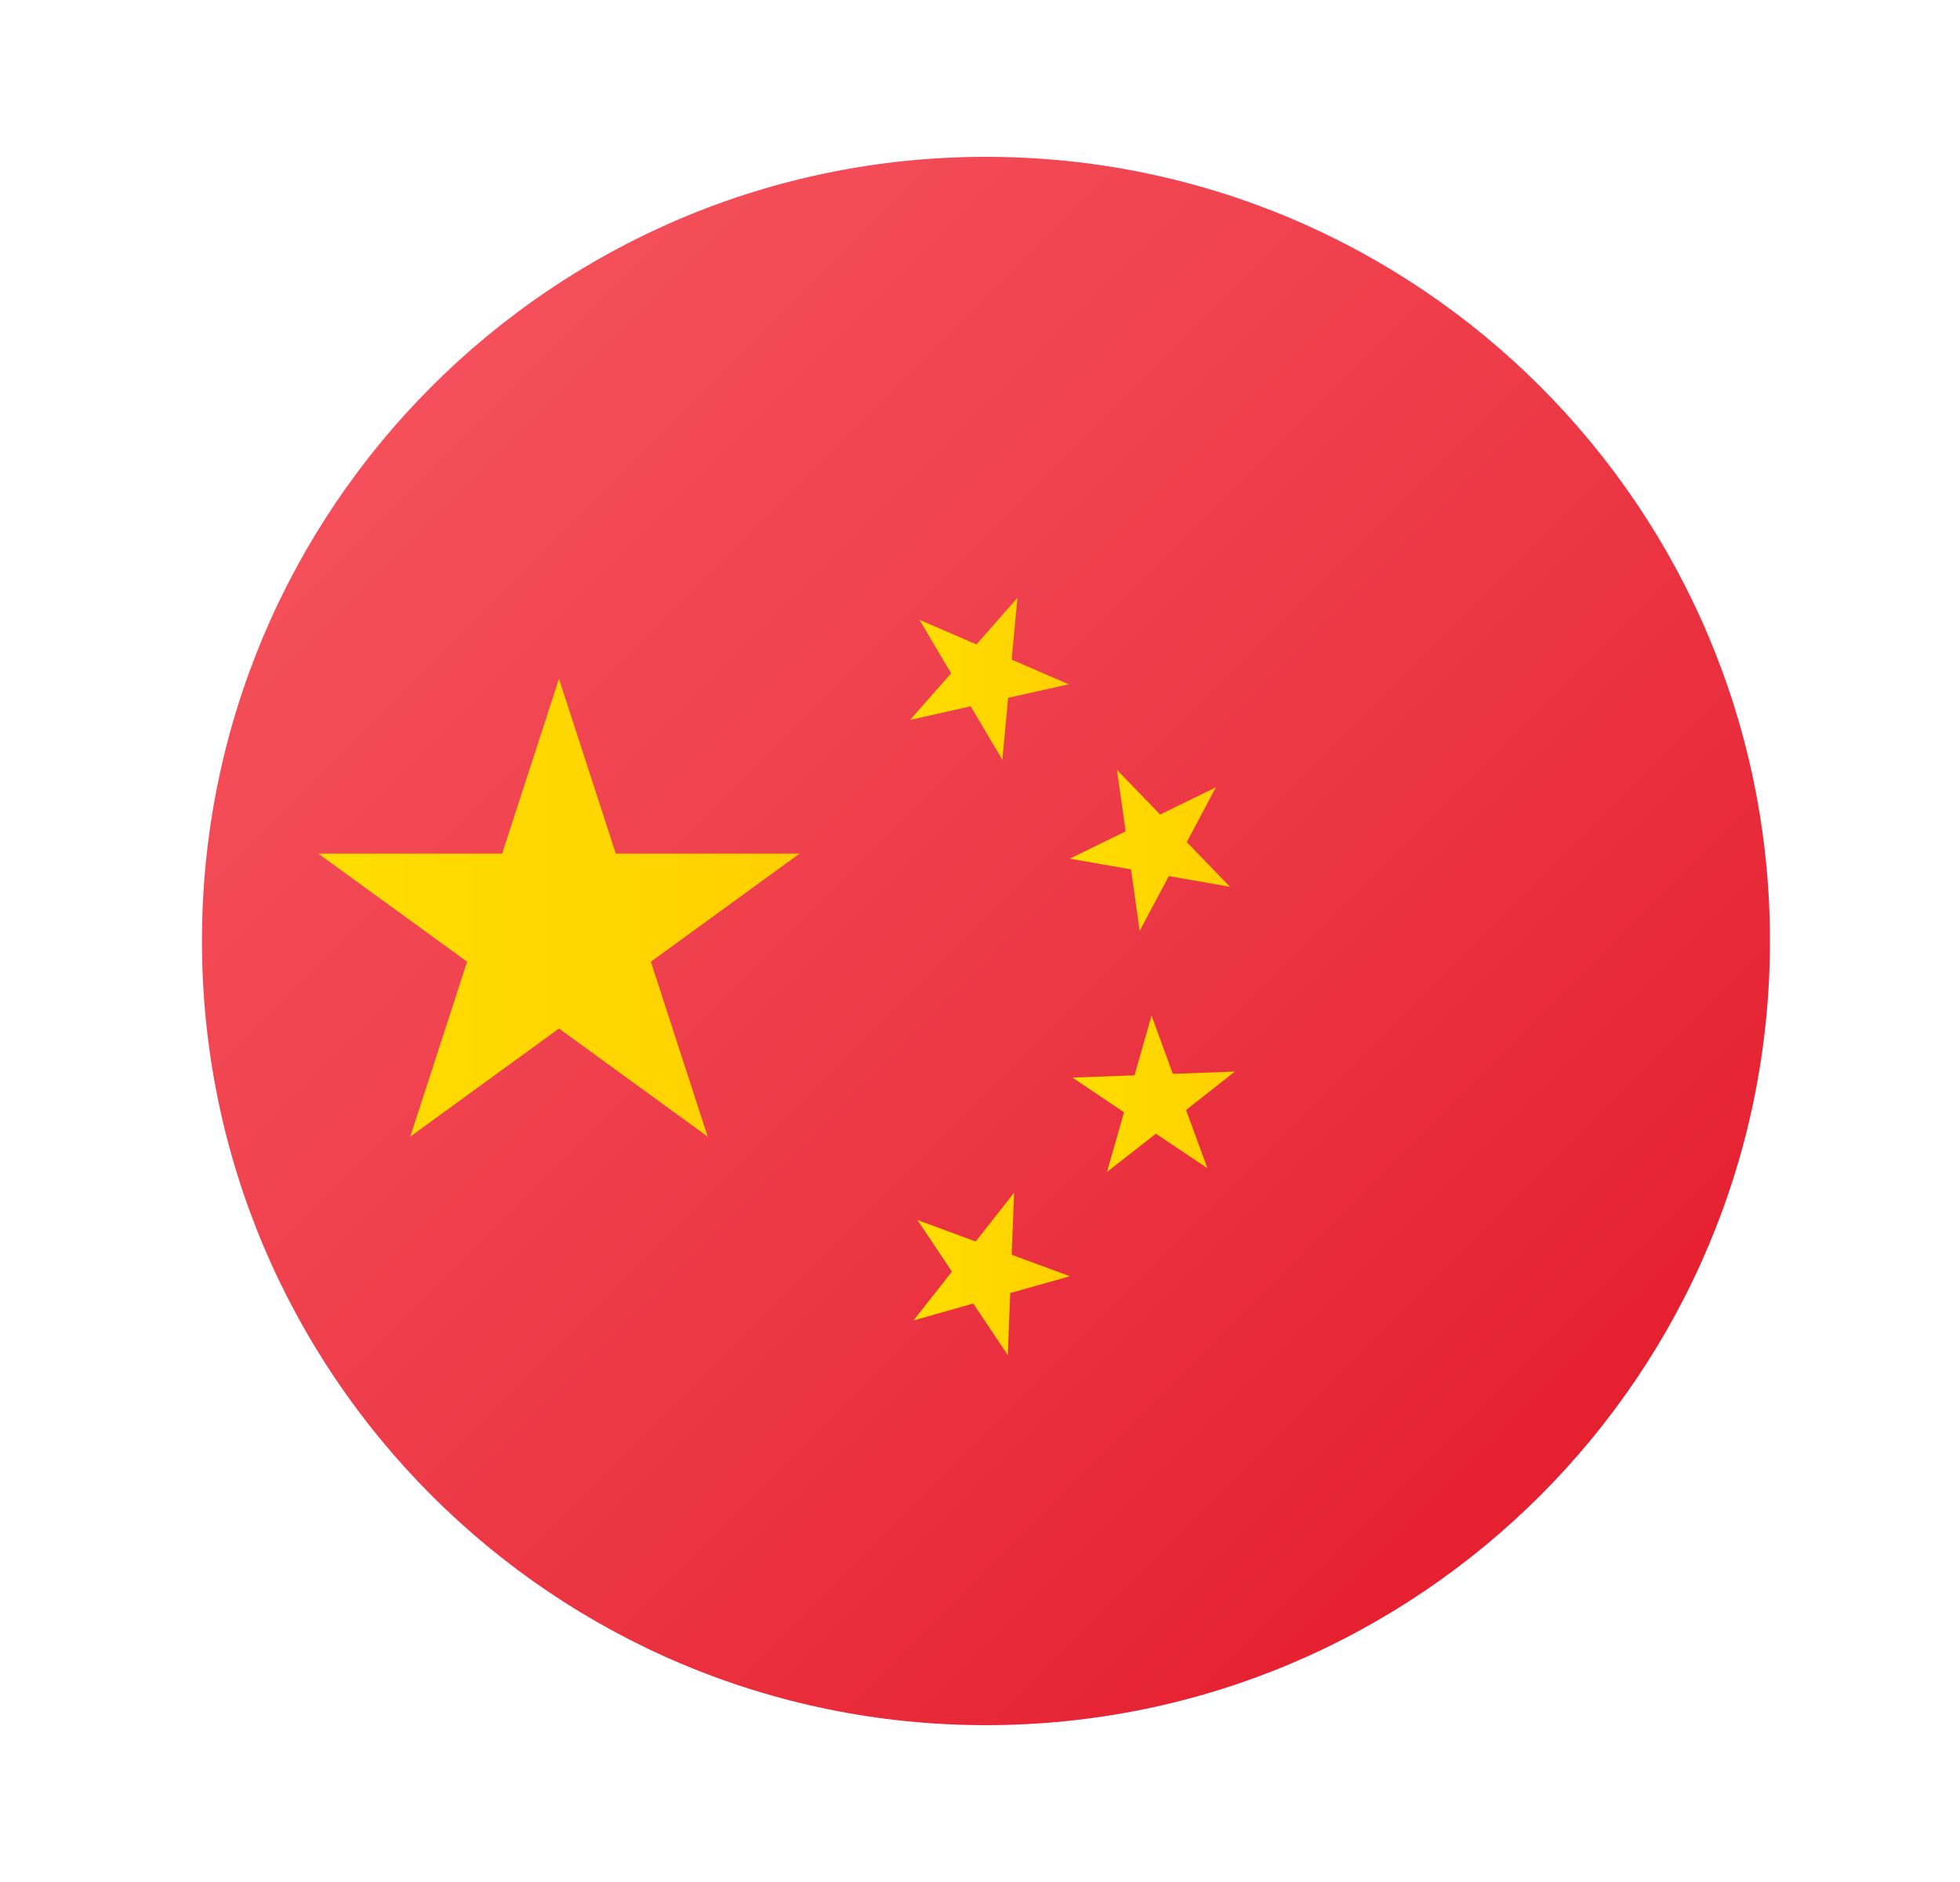<svg width="25" height="24" viewBox="0 0 25 24" fill="none" xmlns="http://www.w3.org/2000/svg">
<path d="M22.576 12C22.576 17.523 18.098 22 12.576 22C7.053 22 2.576 17.523 2.576 12C2.576 6.478 7.053 2 12.576 2C18.098 2 22.576 6.478 22.576 12Z" fill="url(#paint0_linear_1_9515)"/>
<path d="M7.13 8.656L7.855 10.886H10.199L8.302 12.264L9.027 14.495L7.13 13.116L5.233 14.495L5.958 12.264L4.061 10.886H6.405L7.13 8.656Z" fill="url(#paint1_linear_1_9515)"/>
<path d="M14.688 12.951L14.96 13.694L15.752 13.665L15.129 14.155L15.401 14.898L14.744 14.457L14.12 14.945L14.337 14.184L13.68 13.742L14.471 13.713L14.688 12.951Z" fill="url(#paint2_linear_1_9515)"/>
<path d="M14.247 9.818L14.798 10.387L15.509 10.04L15.138 10.739L15.689 11.309L14.909 11.172L14.537 11.871L14.426 11.087L13.646 10.95L14.358 10.602L14.247 9.818Z" fill="url(#paint3_linear_1_9515)"/>
<path d="M11.728 7.904L12.455 8.218L12.978 7.623L12.904 8.412L13.632 8.726L12.859 8.899L12.785 9.689L12.381 9.007L11.608 9.181L12.132 8.586L11.728 7.904Z" fill="url(#paint4_linear_1_9515)"/>
<path d="M12.935 15.21L12.904 16.001L13.648 16.275L12.885 16.49L12.855 17.282L12.414 16.623L11.652 16.839L12.142 16.216L11.702 15.558L12.445 15.832L12.935 15.21Z" fill="url(#paint5_linear_1_9515)"/>
<defs>
<linearGradient id="paint0_linear_1_9515" x1="5.505" y1="4.929" x2="19.647" y2="19.071" gradientUnits="userSpaceOnUse">
<stop stop-color="#F44F5A"/>
<stop offset="0.443" stop-color="#EE3D4A"/>
<stop offset="1" stop-color="#E52030"/>
</linearGradient>
<linearGradient id="paint1_linear_1_9515" x1="4.061" y1="11.575" x2="10.199" y2="11.575" gradientUnits="userSpaceOnUse">
<stop stop-color="#FEDE00"/>
<stop offset="1" stop-color="#FFD000"/>
</linearGradient>
<linearGradient id="paint2_linear_1_9515" x1="13.68" y1="13.948" x2="15.752" y2="13.948" gradientUnits="userSpaceOnUse">
<stop stop-color="#FEDE00"/>
<stop offset="1" stop-color="#FFD000"/>
</linearGradient>
<linearGradient id="paint3_linear_1_9515" x1="13.646" y1="10.845" x2="15.689" y2="10.845" gradientUnits="userSpaceOnUse">
<stop stop-color="#FEDE00"/>
<stop offset="1" stop-color="#FFD000"/>
</linearGradient>
<linearGradient id="paint4_linear_1_9515" x1="11.608" y1="8.656" x2="13.632" y2="8.656" gradientUnits="userSpaceOnUse">
<stop stop-color="#FEDE00"/>
<stop offset="1" stop-color="#FFD000"/>
</linearGradient>
<linearGradient id="paint5_linear_1_9515" x1="11.652" y1="16.245" x2="13.648" y2="16.245" gradientUnits="userSpaceOnUse">
<stop stop-color="#FEDE00"/>
<stop offset="1" stop-color="#FFD000"/>
</linearGradient>
</defs>
</svg>

